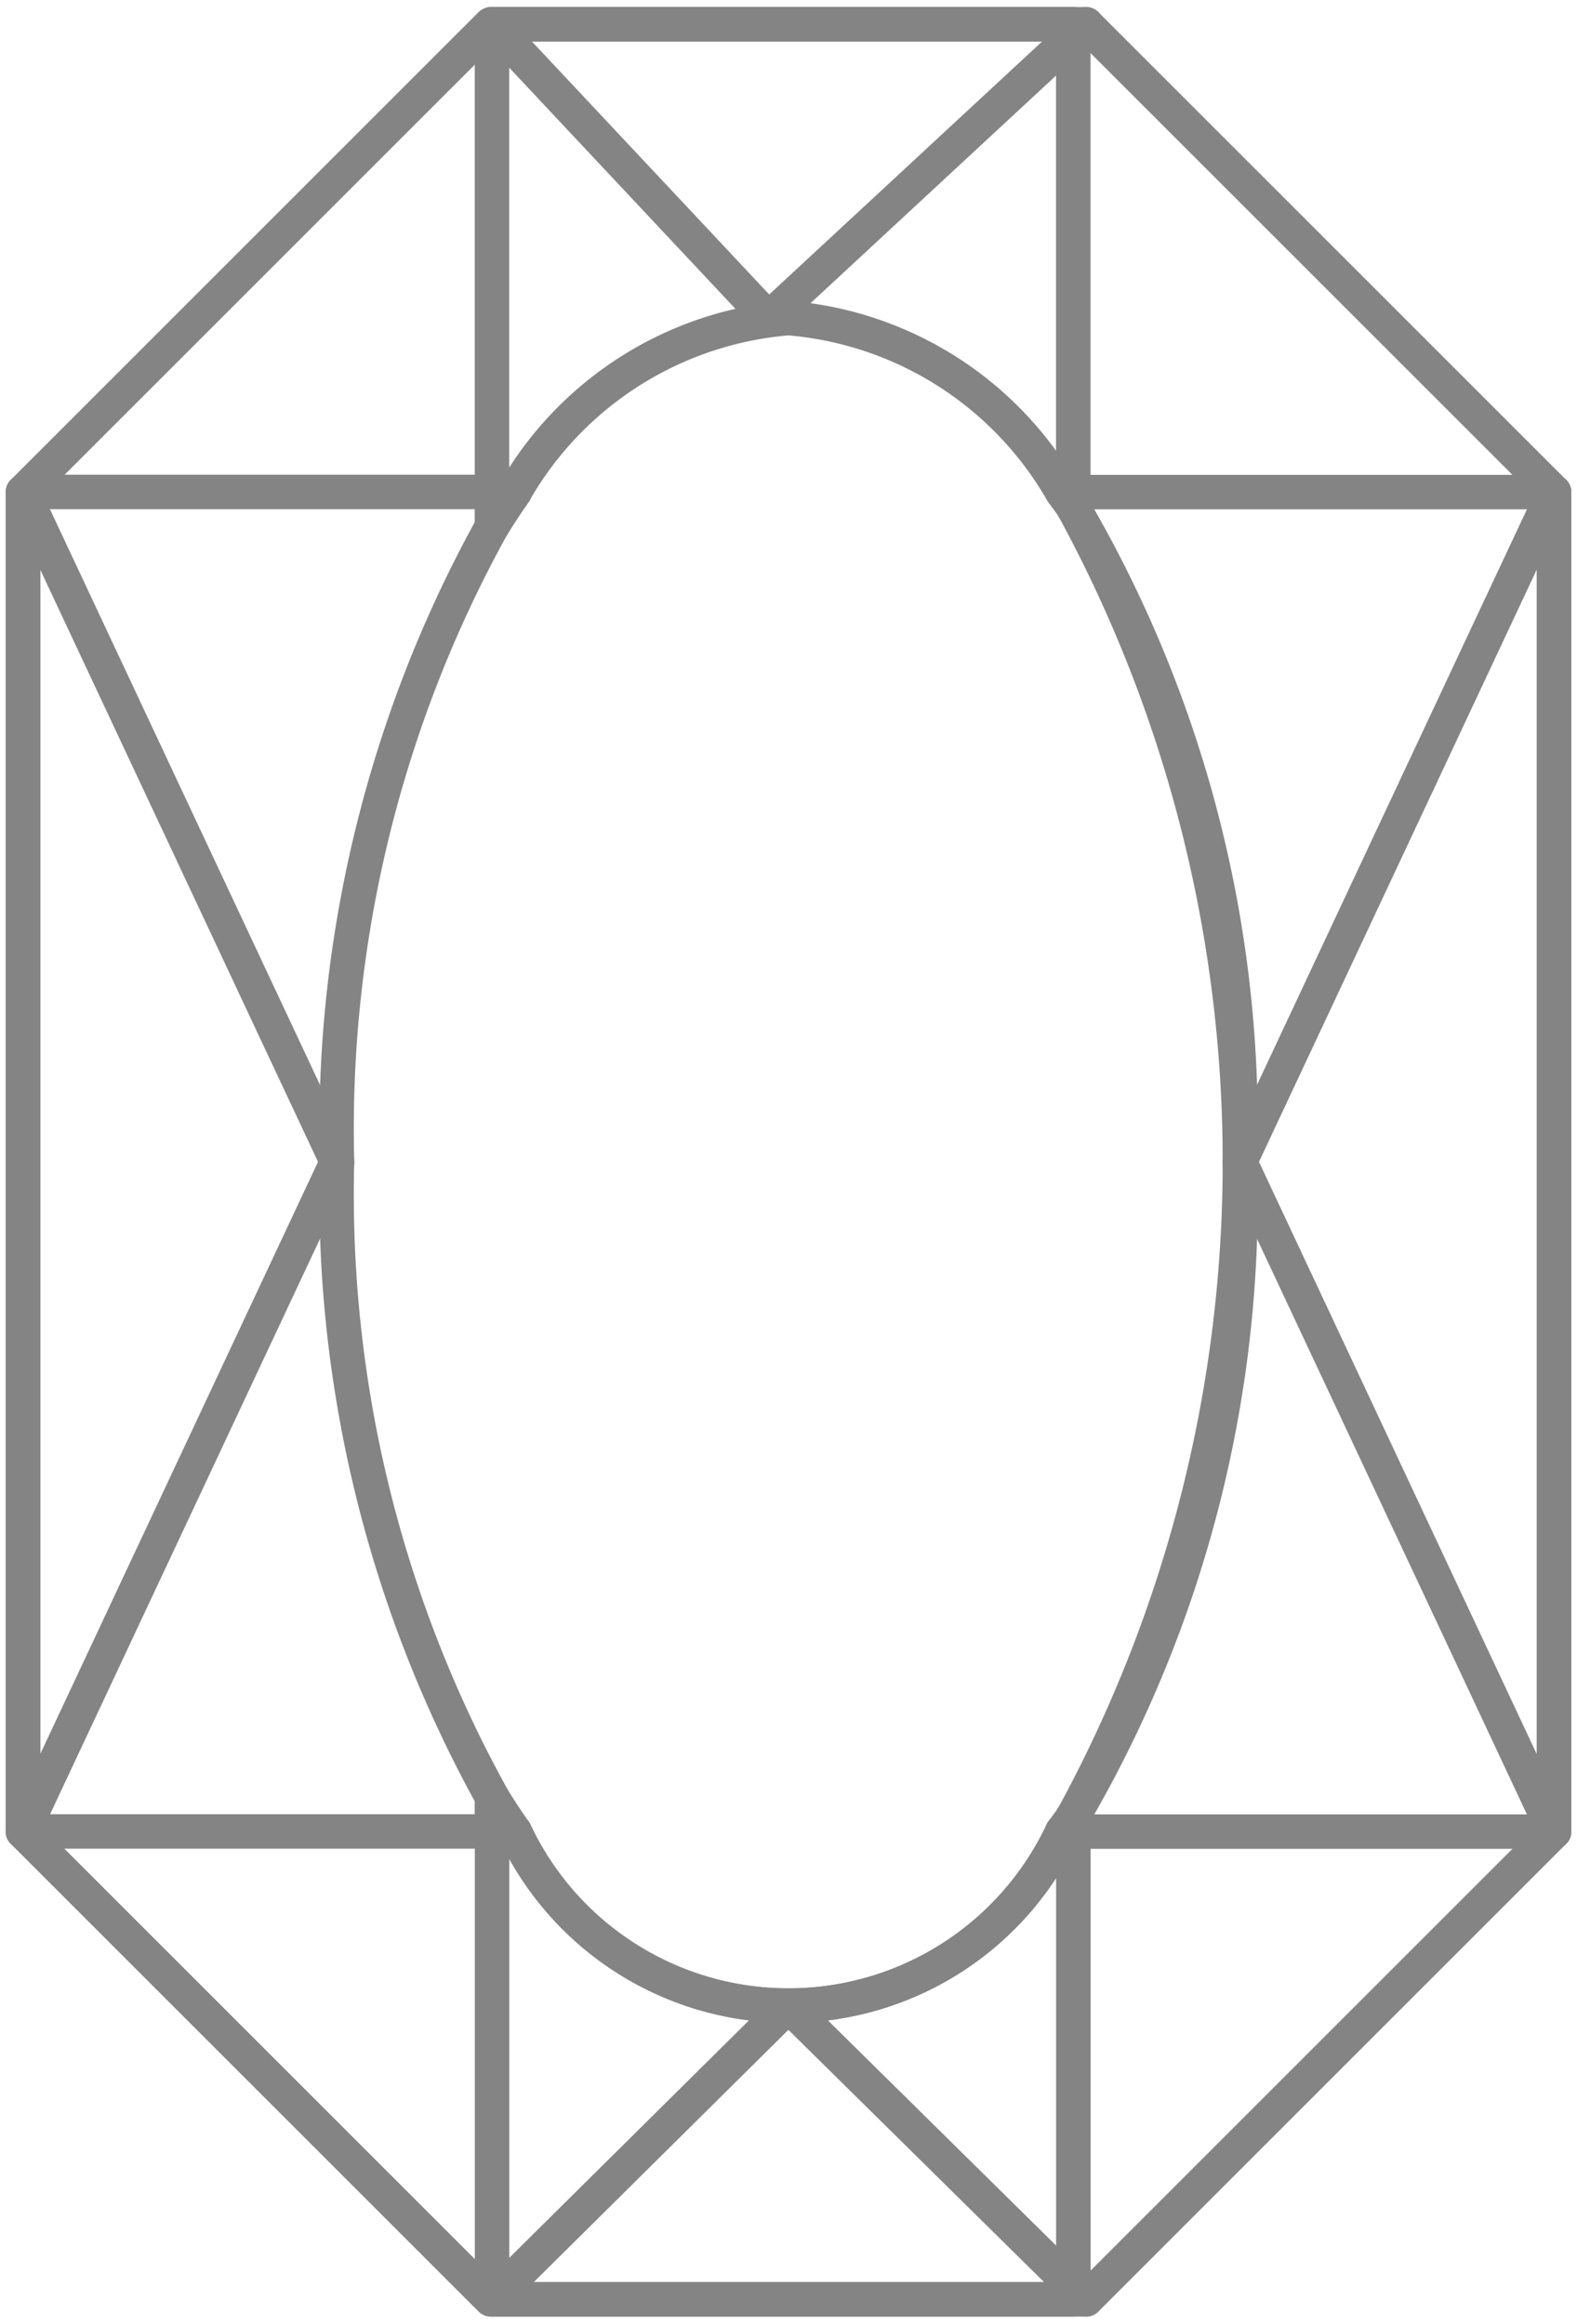 <svg xmlns="http://www.w3.org/2000/svg" width="22.87" height="33.707" viewBox="0 0 22.87 33.707">
  <g id="shape-unknow4" transform="translate(0.332 0.353)">
    <path id="Path_5753" data-name="Path 5753" d="M264.659,615.418v-19.43l6.785-6.785h8.635l6.785,6.785v19.43l-6.785,6.785h-8.635Z" transform="translate(-264.659 -589.203)" fill="none" stroke="#848484" stroke-linecap="round" stroke-linejoin="round" stroke-width="0.5"/>
    <g id="Group_9842" data-name="Group 9842" transform="translate(0 0)">
      <path id="Path_5754" data-name="Path 5754" d="M297.583,593.464a5.048,5.048,0,0,1,3.971,2.524h.16V589.2h-8.43v6.785h.328A5.048,5.048,0,0,1,297.583,593.464Z" transform="translate(-286.481 -589.203)" fill="none" stroke="#848484" stroke-linecap="round" stroke-linejoin="round" stroke-width="0.5"/>
      <path id="Path_5755" data-name="Path 5755" d="M301.715,706.276v-6.785h-.16a4.386,4.386,0,0,1-7.942,0h-.328v6.785Z" transform="translate(-286.481 -673.276)" fill="none" stroke="#848484" stroke-linecap="round" stroke-linejoin="round" stroke-width="0.5"/>
      <path id="Path_5756" data-name="Path 5756" d="M269.214,627.463a18.082,18.082,0,0,1,2.249-9.217v-.5h-6.8v19.43h6.8v-.5A18.08,18.08,0,0,1,269.214,627.463Z" transform="translate(-264.659 -610.963)" fill="none" stroke="#848484" stroke-linecap="round" stroke-linejoin="round" stroke-width="0.5"/>
      <path id="Path_5757" data-name="Path 5757" d="M331.166,627.463a17.777,17.777,0,0,1-2.416,9.491v.224h6.971v-19.43H328.75v.224A17.776,17.776,0,0,1,331.166,627.463Z" transform="translate(-313.516 -610.963)" fill="none" stroke="#848484" stroke-linecap="round" stroke-linejoin="round" stroke-width="0.5"/>
      <path id="Path_5758" data-name="Path 5758" d="M328.235,617.972v-.224h-.16C328.128,617.824,328.184,617.893,328.235,617.972Z" transform="translate(-313.001 -610.963)" fill="none" stroke="#848484" stroke-linecap="round" stroke-linejoin="round" stroke-width="0.5"/>
      <path id="Path_5759" data-name="Path 5759" d="M328.075,698.771h.16v-.224C328.184,698.626,328.128,698.7,328.075,698.771Z" transform="translate(-313.001 -672.557)" fill="none" stroke="#848484" stroke-linecap="round" stroke-linejoin="round" stroke-width="0.5"/>
      <path id="Path_5760" data-name="Path 5760" d="M293.285,697.394v.5h.328C293.5,697.732,293.391,697.567,293.285,697.394Z" transform="translate(-286.481 -671.678)" fill="none" stroke="#848484" stroke-linecap="round" stroke-linejoin="round" stroke-width="0.5"/>
      <path id="Path_5761" data-name="Path 5761" d="M293.613,617.748h-.328v.5C293.391,618.073,293.5,617.908,293.613,617.748Z" transform="translate(-286.481 -610.963)" fill="none" stroke="#848484" stroke-linecap="round" stroke-linejoin="round" stroke-width="0.5"/>
      <path id="Path_5762" data-name="Path 5762" d="M294.663,699.491a4.386,4.386,0,0,0,7.942,0" transform="translate(-287.531 -673.276)" fill="none" stroke="#848484" stroke-linecap="round" stroke-linejoin="round" stroke-width="0.5"/>
      <path id="Path_5763" data-name="Path 5763" d="M328.75,637.673a19.849,19.849,0,0,0,0-18.981" transform="translate(-313.516 -611.683)" fill="none" stroke="#848484" stroke-linecap="round" stroke-linejoin="round" stroke-width="0.5"/>
    </g>
    <path id="Path_5764" data-name="Path 5764" d="M343.469,617.748l-4.555,9.715,4.555,9.715" transform="translate(-321.264 -610.963)" fill="none" stroke="#848484" stroke-linecap="round" stroke-linejoin="round" stroke-width="0.5"/>
    <path id="Path_5765" data-name="Path 5765" d="M264.659,617.748l4.556,9.715-4.556,9.715" transform="translate(-264.659 -610.963)" fill="none" stroke="#848484" stroke-linecap="round" stroke-linejoin="round" stroke-width="0.5"/>
    <path id="Path_5766" data-name="Path 5766" d="M301.9,714.37l-4.318-4.261-4.3,4.261" transform="translate(-286.481 -681.37)" fill="none" stroke="#848484" stroke-linecap="round" stroke-linejoin="round" stroke-width="0.5"/>
    <path id="Path_5767" data-name="Path 5767" d="M301.9,589.2l-4.608,4.273-4.008-4.274" transform="translate(-286.481 -589.202)" fill="none" stroke="#848484" stroke-linecap="round" stroke-linejoin="round" stroke-width="0.5"/>
  </g>
</svg>
